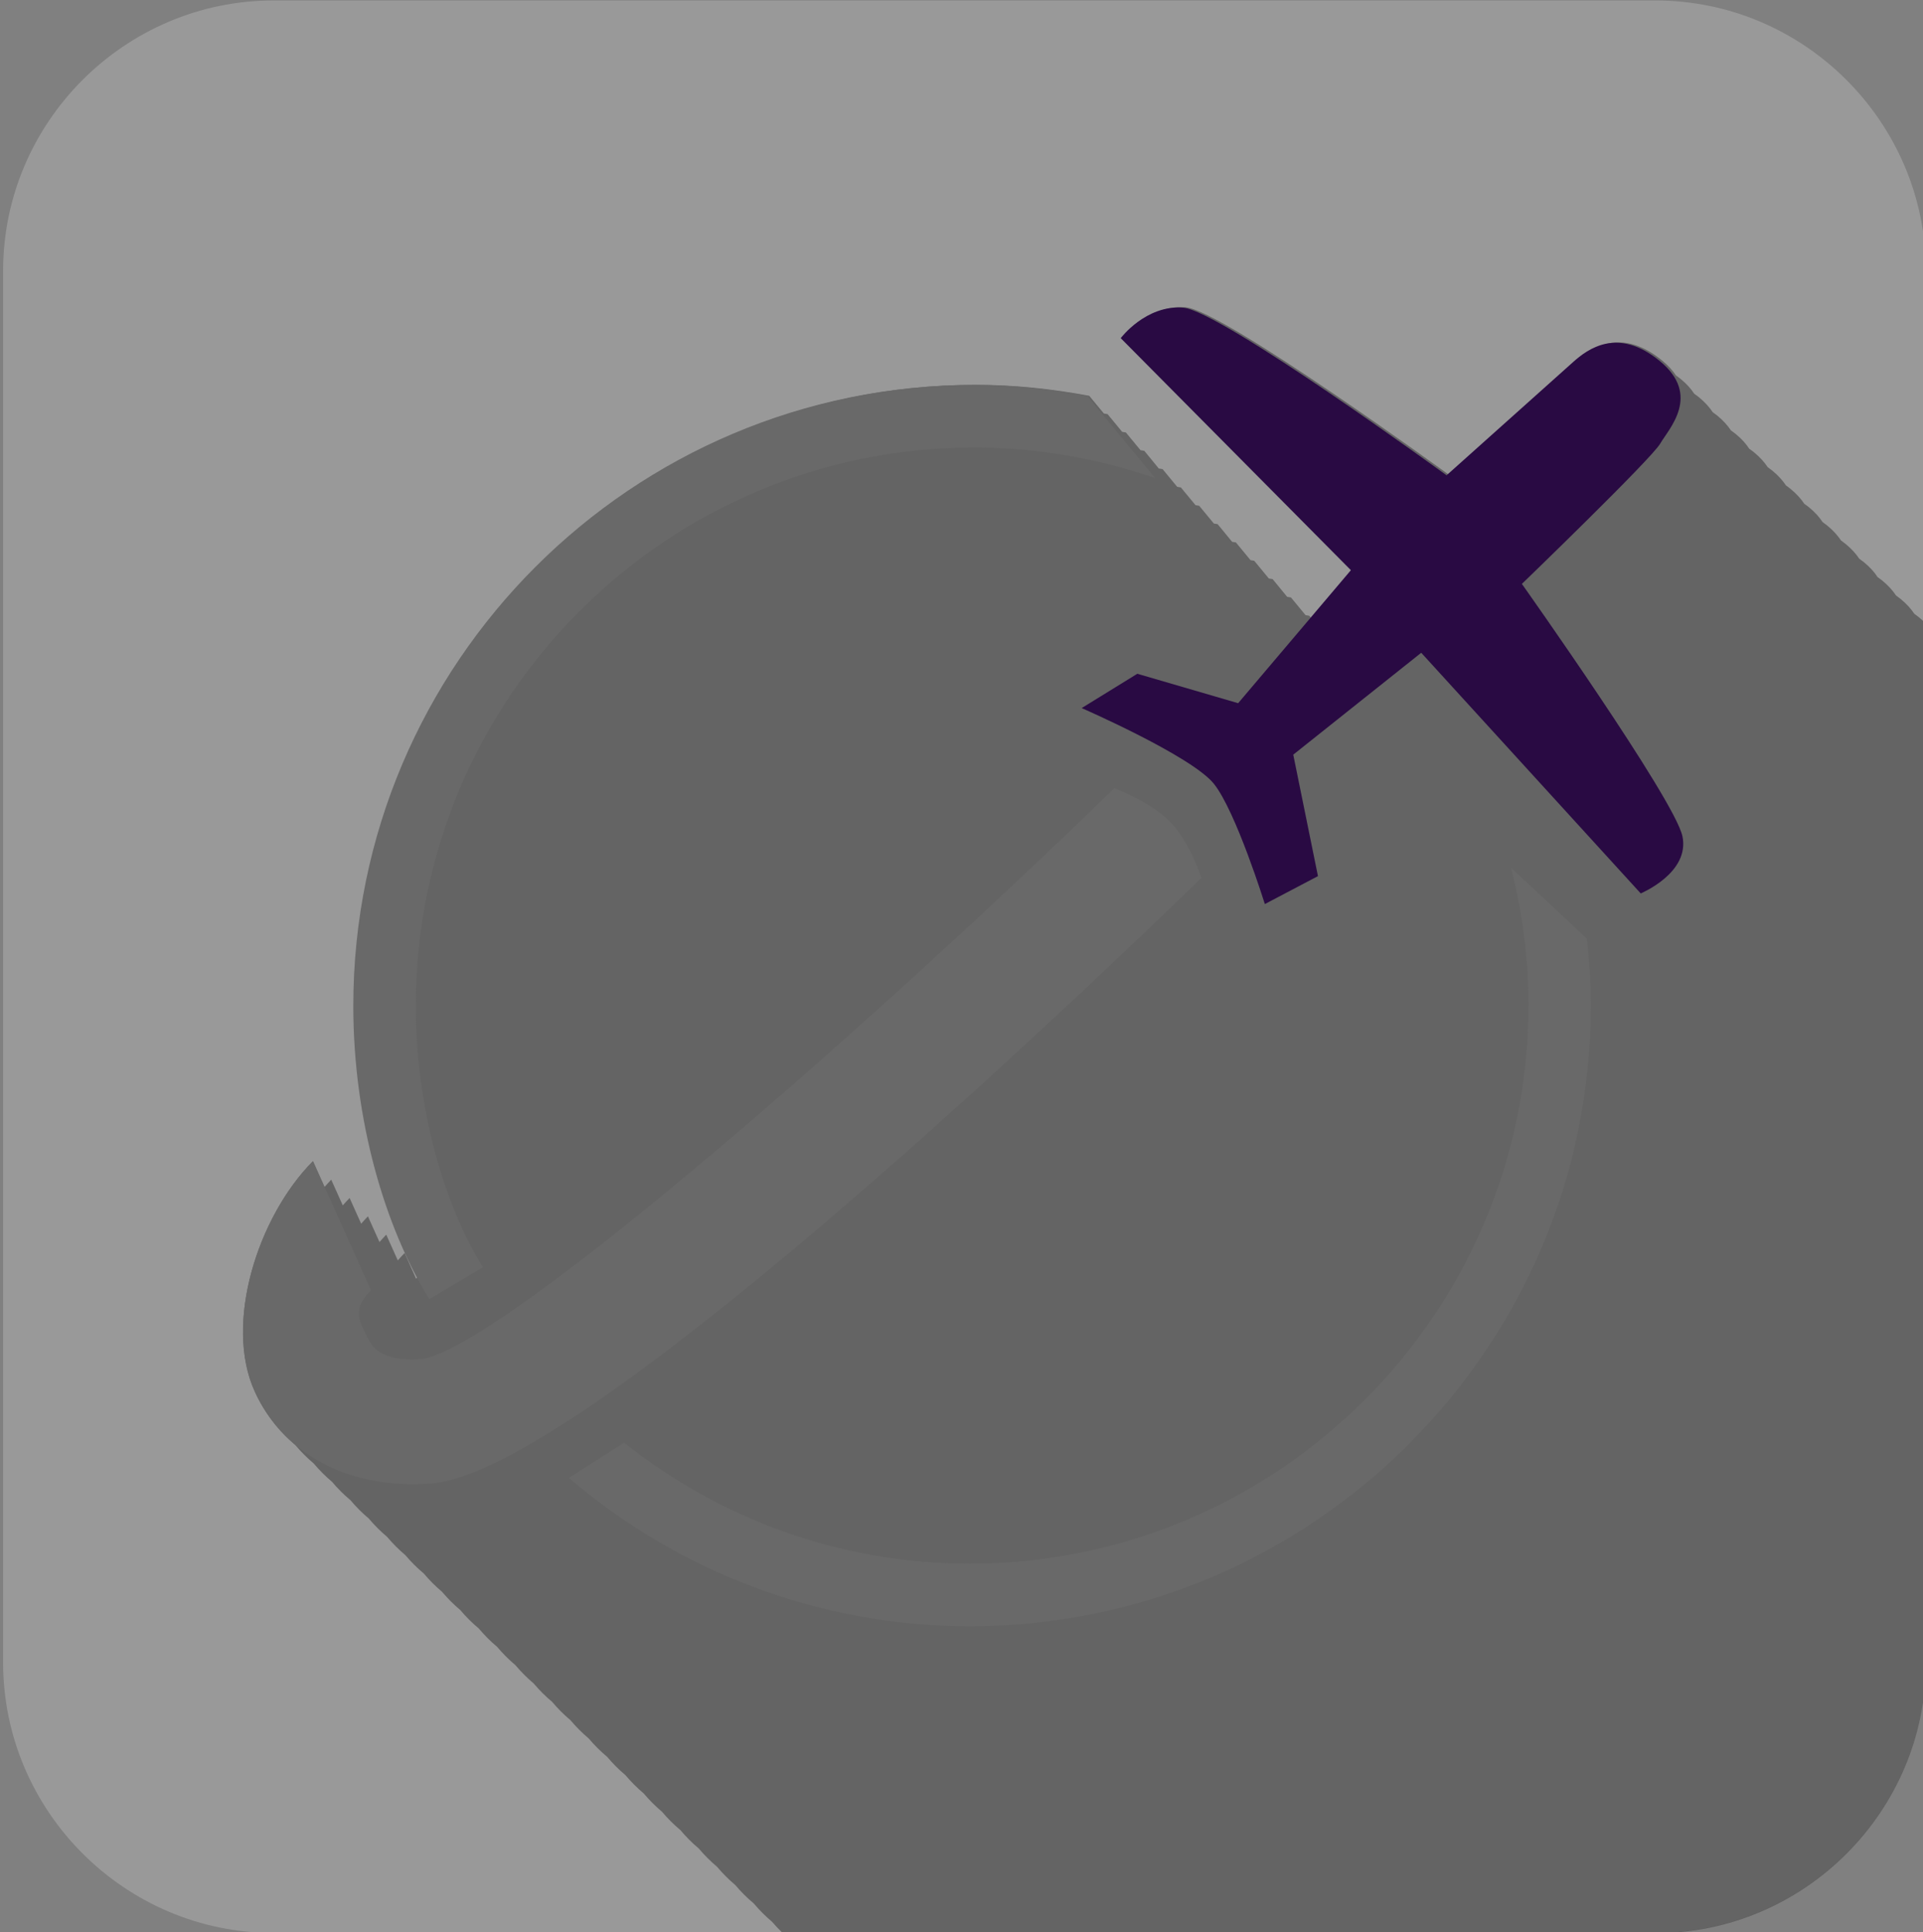 <svg version="1.1" viewBox="0 0 100 100.5" xmlns="http://www.w3.org/2000/svg" xmlns:xlink="http://www.w3.org/1999/xlink">
 <rect x="0" y="0" width="100" height="100.5" fill="#808080" stroke="none"/>
 <defs>
  <linearGradient id="linearGradientSlvr" x1="-1869" x2="-1869" y1="794.4" y2="828" gradientTransform="matrix(1.301,0,0,1.301,1365,-35.3)" gradientUnits="userSpaceOnUse">
   <stop style="stop-color:#696969" offset="0"/>
   <stop style="stop-color:#c7c7c9" offset=".17"/>
   <stop style="stop-color:#f9f9ff" offset=".36"/>
   <stop style="stop-color:#ccccce" offset=".73"/>
   <stop style="stop-color:#696969" offset="1"/>
  </linearGradient>
  <linearGradient id="linearGradient36902" x1="1121" x2="1227" y1="142.2" y2="142.2" gradientUnits="userSpaceOnUse" xlink:href="#linearGradientSlvr"/>
  <linearGradient id="linearGradient36910" x1="1214" x2="1281" y1="201.1" y2="201.1" gradientTransform="scale(.783 1.276)" gradientUnits="userSpaceOnUse">
   <stop style="stop-color:#1c072d" offset="0"/>
   <stop style="stop-color:#5700aa" offset=".29"/>
   <stop style="stop-color:#4b127b" offset=".64"/>
   <stop style="stop-color:#290a43" offset="1"/>
  </linearGradient>
  <linearGradient id="linearGradient6316" x1="1158" x2="1271" y1="129.9" y2="129.9" gradientUnits="userSpaceOnUse" xlink:href="#linearGradientSlvr"/>
  <linearGradient id="linearGradient6324" x1="1134" x2="1223" y1="174.9" y2="174.9" gradientUnits="userSpaceOnUse" xlink:href="#linearGradientSlvr"/>
 </defs>
 <g transform="matrix(.469 0 0 -.469 -513.3 125.8)">
  <path d="m1278 53.88h-153.2c-16.5 0-30 13.5-30 30v154.3c0 16.5 13.5 30 30 30h153.2c16.5 0 30-13.5 30-30v-154.3c0-16.5-13.5-30-30-30" style="fill:#999999"/>
  <path d="m1278 53.88h-96.77c-0.41 0.396-0.8 0.806-1.17 1.243-0.73 0.617-1.41 1.297-2.03 2.033-0.74 0.617-1.42 1.296-2.04 2.033-0.73 0.617-1.41 1.296-2.03 2.032-0.73 0.617-1.41 1.297-2.03 2.033-0.74 0.617-1.41 1.297-2.03 2.033-0.74 0.617-1.42 1.297-2.04 2.033-0.73 0.617-1.41 1.296-2.03 2.033-0.73 0.616-1.41 1.296-2.03 2.033-0.74 0.616-1.41 1.296-2.03 2.032-0.74 0.617-1.42 1.297-2.04 2.033-0.73 0.617-1.41 1.296-2.03 2.033-0.74 0.616-1.41 1.296-2.03 2.033-0.74 0.616-1.42 1.296-2.04 2.033-0.73 0.616-1.41 1.296-2.03 2.032-0.73 0.617-1.41 1.297-2.03 2.033-0.74 0.617-1.41 1.297-2.03 2.033-0.74 0.617-1.42 1.296-2.04 2.033-0.73 0.616-1.41 1.296-2.03 2.032-0.73 0.617-1.41 1.297-2.03 2.033-0.74 0.617-1.42 1.297-2.04 2.033-0.73 0.617-1.41 1.297-2.03 2.033-0.73 0.616-1.41 1.296-2.03 2.033-0.74 0.617-1.41 1.296-2.03 2.032-0.74 0.617-1.42 1.297-2.04 2.033-0.73 0.617-1.41 1.296-2.03 2.033-0.73 0.617-1.41 1.296-2.03 2.033-1.89 1.585-3.43 3.568-4.5 5.915-3.45 7.512 0.3 19.38 6.44 25.56l1.28-2.854c0.25 0.279 0.5 0.562 0.75 0.821l1.28-2.853c0.25 0.278 0.5 0.561 0.76 0.82l1.28-2.853c0.25 0.278 0.49 0.561 0.75 0.82l1.28-2.853c0.25 0.278 0.5 0.562 0.75 0.82l1.28-2.852c0.25 0.278 0.5 0.561 0.76 0.82l1.27-2.853 0.25 0.265c-4.16 7.856-7 18.59-7 30 0 37.97 30.88 68.86 68.83 68.86 4.3 0 8.48-0.455 12.56-1.217l1.62-1.963c0.13-0.025 0.27-0.044 0.41-0.069l1.62-1.964c0.14-0.025 0.28-0.044 0.41-0.069l1.62-1.964c0.14-0.025 0.28-0.043 0.42-0.069l1.61-1.964c0.14-0.025 0.28-0.043 0.42-0.069l1.62-1.964c0.13-0.025 0.27-0.043 0.41-0.069l1.62-1.963c0.14-0.026 0.28-0.044 0.41-0.07l1.62-1.963c0.14-0.025 0.28-0.044 0.42-0.069l1.61-1.964c0.14-0.025 0.28-0.043 0.42-0.069l1.62-1.964c0.14-0.025 0.27-0.043 0.41-0.069l1.62-1.964c0.14-0.024 0.28-0.043 0.42-0.069l1.61-1.964c0.14-0.024 0.28-0.043 0.42-0.068l1.62-1.964c0.13-0.025 0.27-0.043 0.41-0.069l0.29-0.35 4.61 5.445-25.52 25.73s2.55 3.402 6.41 3.402c0.17 0 0.34-6e-3 0.51-0.02 4.12-0.32 29.21-18.59 29.21-18.59s12.36 11.06 14.02 12.55c0.99 0.893 2.61 2.153 4.77 2.153 1.4 0 3.02-0.53 4.85-2.032 0.67-0.551 1.16-1.098 1.51-1.638 0.18-0.129 0.35-0.249 0.53-0.395 0.67-0.55 1.15-1.098 1.5-1.638 0.18-0.128 0.35-0.248 0.53-0.394 0.67-0.551 1.15-1.099 1.51-1.639 0.17-0.128 0.34-0.248 0.52-0.394 0.67-0.551 1.15-1.098 1.51-1.638 0.17-0.129 0.35-0.249 0.53-0.395 0.67-0.551 1.15-1.098 1.5-1.638 0.18-0.128 0.35-0.249 0.53-0.395 0.67-0.55 1.15-1.098 1.51-1.638 0.17-0.128 0.34-0.249 0.52-0.395 0.67-0.55 1.15-1.098 1.51-1.638 0.17-0.128 0.35-0.248 0.52-0.395 0.67-0.55 1.15-1.097 1.51-1.638 0.18-0.128 0.35-0.248 0.53-0.394 0.67-0.551 1.15-1.098 1.5-1.638 0.18-0.129 0.35-0.249 0.53-0.395 0.67-0.551 1.15-1.098 1.51-1.638 0.17-0.128 0.34-0.249 0.52-0.395 0.67-0.55 1.15-1.098 1.51-1.638 0.17-0.128 0.35-0.248 0.53-0.395 0.67-0.55 1.15-1.097 1.5-1.638 0.18-0.128 0.35-0.248 0.53-0.395 0.67-0.55 1.15-1.097 1.51-1.638 0.17-0.128 0.34-0.248 0.52-0.394 0.67-0.551 1.15-1.098 1.51-1.638 0.17-0.129 0.35-0.249 0.52-0.395 0.3-0.24 0.54-0.478 0.77-0.717v-115.2c0-16.5-13.5-30-30-30" style="fill:#000000;opacity:.351"/>
  <path d="m1148 127.7c-4.29 6.95-7.44 17.61-7.44 28.99 0 34.15 27.78 61.92 61.9 61.92 7.04 0 13.77-1.234 20.07-3.399l-7.51 9.114c-4.08 0.762-8.26 1.217-12.56 1.217-37.95 0-68.83-30.88-68.83-68.86 0-12.67 3.5-24.52 8.42-32.51l5.95 3.52" style="fill:url(#linearGradient6324)"/>
  <path d="m1262 172c1.24-4.871 1.93-9.976 1.93-15.26 0-34.13-27.79-61.91-61.93-61.91-14.49 0-27.8 5.023-38.34 13.42l-6.14-3.91c12-10.23 27.52-16.44 44.48-16.44 37.96 0 68.85 30.88 68.85 68.84 0 2.52-0.17 4.971-0.44 7.409l-8.41 7.846" style="fill:url(#linearGradient6316)"/>
  <path d="m1281 175.5c-0.86 4.091-17.8 27.98-17.8 27.98s14.4 13.9 15.34 15.56c0.95 1.641 4.59 5.348-0.05 9.154-4.65 3.819-7.98 1.351-9.62-0.121-1.66-1.49-14.02-12.55-14.02-12.55s-25.09 18.27-29.21 18.59c-4.15 0.32-6.92-3.382-6.92-3.382l25.52-25.73-12.5-14.75-11.18 3.264-6.17-3.806s12.26-5.347 14.68-8.422c2.44-3.078 5.63-13.31 5.63-13.31l5.89 3.096-2.74 13.47 14.19 11.3 24.34-26.69c0 0.017 5.48 2.264 4.62 6.361" style="fill:url(#linearGradient36910)"/>
  <path d="m1224 177.3c-2.32 2.165-5.99 3.52-5.99 3.52-30.49-29.62-68.54-62.24-76.81-63.3-3.14-0.234-5.12 0.511-5.9 2.2-0.89 1.914-1.96 3.165 0.29 5.43l-6.43 14.33c-6.14-6.175-9.89-18.05-6.44-25.56 2.99-6.525 9.47-10.28 17.52-10.28 0.66 0 1.32 0.017 1.99 0.069 16.38 1.217 69.52 51.72 85.44 67.17 0 0-1.37 4.261-3.67 6.426" style="fill:url(#linearGradient36902)"/>
 </g>
</svg>

